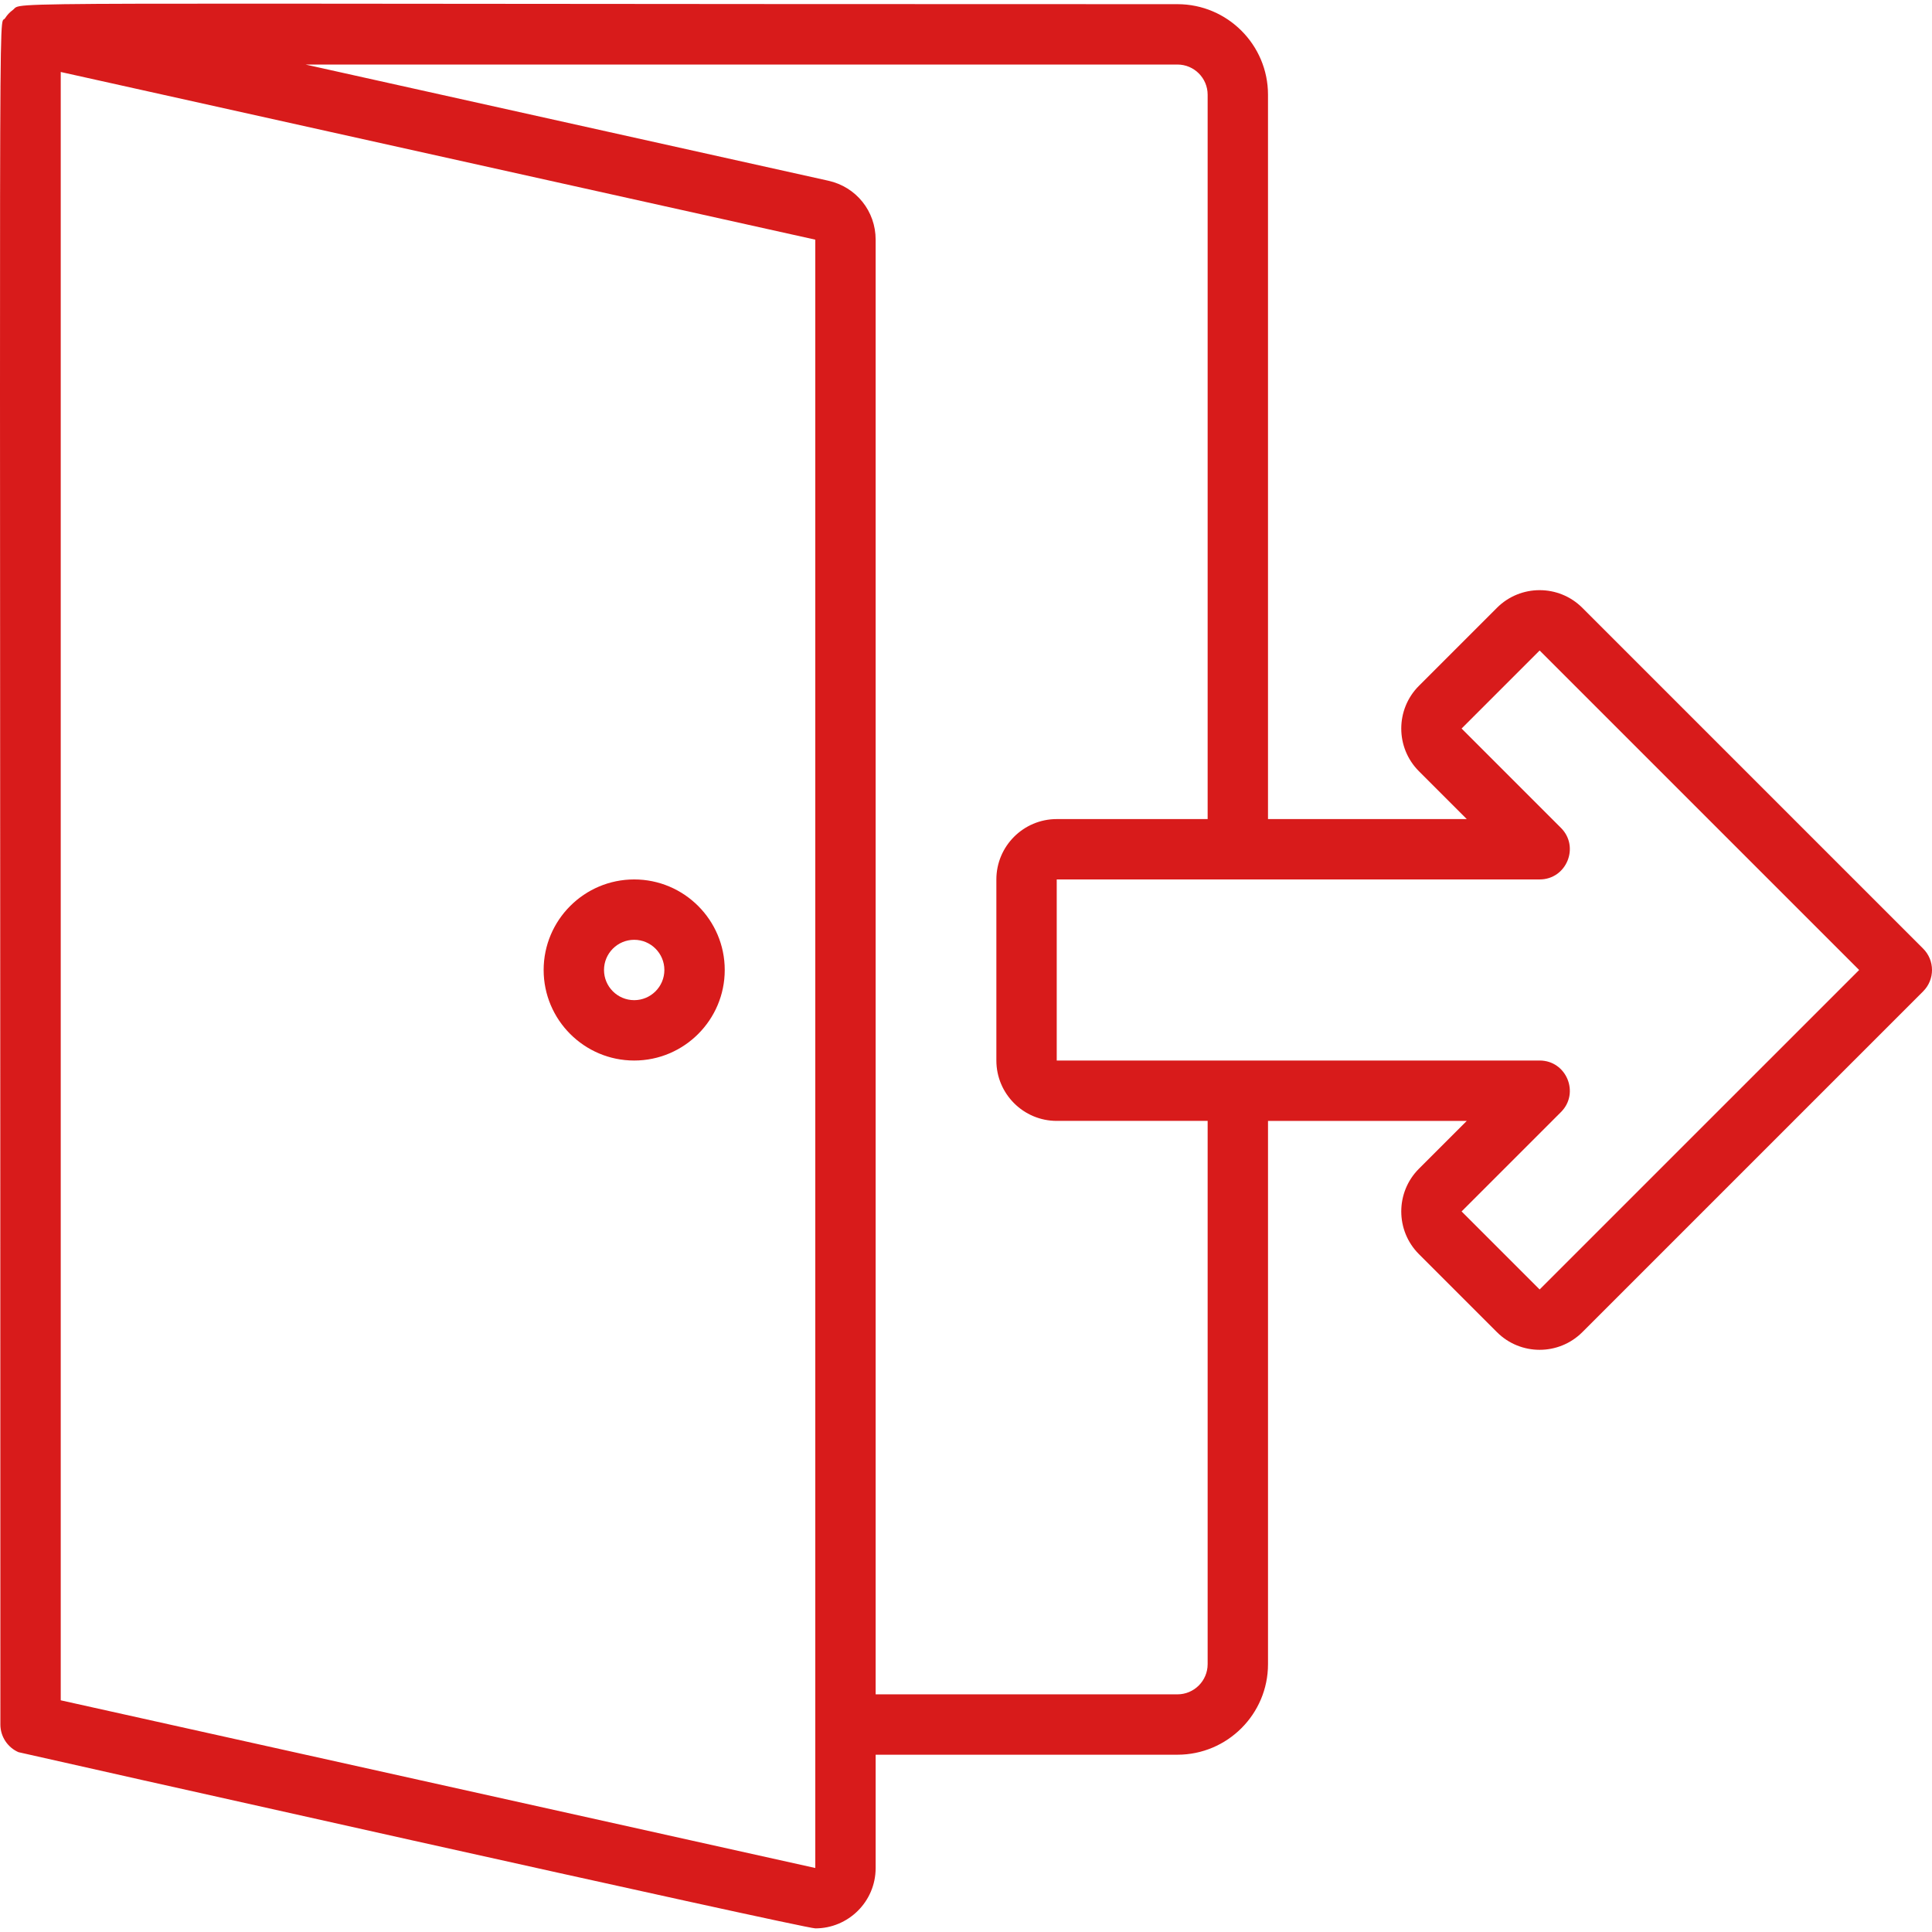<svg width="512" height="512" viewBox="0 0 512 512" fill="none" xmlns="http://www.w3.org/2000/svg">
<path d="M509.657 251.4L419.332 161.075C413.093 154.838 402.946 154.838 396.708 161.075L376.027 181.756C369.79 187.993 369.79 198.142 376.027 204.38L388.711 217.064H336.034V25.101C336.034 11.871 325.27 1.106 312.039 1.106C-12.259 1.106 6.657 0.268 3.394 2.646C2.579 3.241 1.894 3.964 1.343 4.835C-0.524 7.789 0.1 -23.017 0.1 457.017C0.1 460.233 2.044 463.105 4.899 464.345C5.211 464.481 212.84 511.039 216.087 511.039C224.756 511.039 232.056 503.998 232.056 495.038V465.016H312.04C325.271 465.016 336.035 454.251 336.035 441.021V297.049H388.712L376.027 309.731C369.79 315.968 369.79 326.118 376.027 332.355L396.709 353.037C402.947 359.274 413.093 359.274 419.333 353.037L509.658 262.712C512.781 259.588 512.781 254.524 509.657 251.4ZM216.058 495.037L16.097 450.6V19.076L216.058 63.511V495.037ZM320.038 441.02C320.038 445.43 316.449 449.019 312.039 449.019H232.055V63.511C232.055 55.955 226.904 49.535 219.528 47.895L80.963 17.103H312.039C316.449 17.103 320.038 20.691 320.038 25.101V217.064H280.045C271.225 217.064 264.048 224.24 264.048 233.061V281.051C264.048 289.872 271.225 297.048 280.045 297.048H320.038V441.02ZM408.02 341.724L387.338 321.043L413.676 294.705C418.696 289.685 415.141 281.05 408.02 281.05H280.045V233.06H408.02C415.143 233.06 418.695 224.424 413.676 219.405L387.338 193.067L408.02 172.387L492.691 257.056L408.02 341.724Z" fill="#D81B1B"/>
<path d="M168.067 233.06C154.837 233.06 144.072 243.825 144.072 257.056C144.072 270.286 154.837 281.051 168.067 281.051C181.298 281.051 192.063 270.286 192.063 257.056C192.063 243.825 181.299 233.06 168.067 233.06ZM168.067 265.054C163.657 265.054 160.069 261.466 160.069 257.056C160.069 252.646 163.657 249.057 168.067 249.057C172.477 249.057 176.066 252.646 176.066 257.056C176.066 261.466 172.477 265.054 168.067 265.054Z" fill="#D81B1B"/>
</svg>
